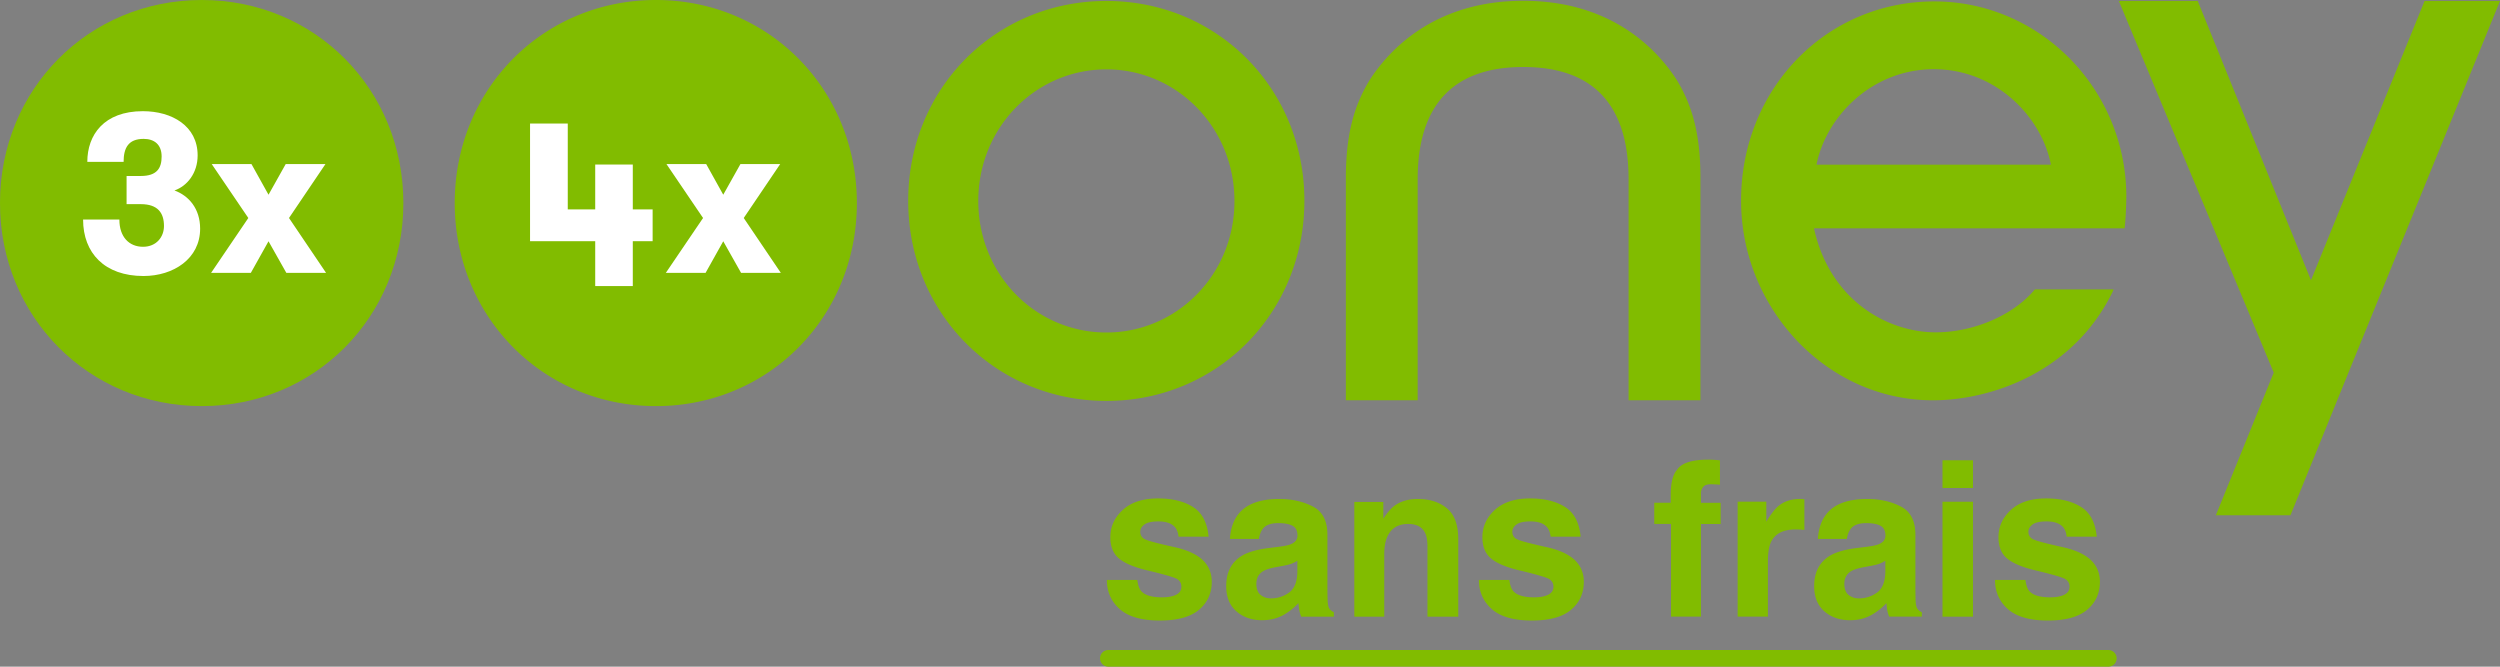<svg width="150" height="40" xmlns="http://www.w3.org/2000/svg">
    <rect width="100%" height="100%" fill="#808080" stroke="none"/>
    <path id="logo" fill="#81BC00" d="M66.387.057c-6.675 0-11.895 5.265-11.895 11.994 0 6.728 5.229 12.004 11.895 12.004 6.656 0 11.876-5.276 11.876-12.004.01-6.729-5.22-11.994-11.876-11.994m0 19.893c-4.244 0-7.69-3.464-7.69-7.89s3.456-7.898 7.69-7.898c4.215 0 7.68 3.472 7.68 7.898.009 4.417-3.465 7.89-7.68 7.89M150 .057l-9.088 22.29-2.244 5.52-1.24 3.048h-4.477l3.473-8.559-9.294-22.3h4.732l6.797 16.76 6.816-16.76H150zM91.398 4.02c-4.197 0-6.338 2.265-6.338 6.738v13.259h-4.309v-13.57c.038-2.378.46-4.058 1.427-5.644C83.323 3.03 86.037.047 91.398.047c5.35 0 8.074 2.982 9.21 4.756.957 1.576 1.389 3.266 1.417 5.644v13.57h-4.31V10.758c0-4.473-2.12-6.738-6.317-6.738m17.593 5.86c.573-2.897 3.333-5.728 7.042-5.728 3.699 0 6.459 2.831 7.022 5.728h-14.064zm18.59 1.86C127.542 5.313 122.378.085 116.06.085c-6.497 0-11.595 5.247-11.595 11.947 0 3.143 1.202 6.125 3.352 8.408 2.197 2.303 5.088 3.577 8.158 3.577 3.512 0 8.44-1.699 10.778-6.502a.813.813 0 0 0 .057-.151h-4.713l-.029.028c-1.267 1.52-3.652 2.548-5.924 2.548-2.891 0-6.356-1.915-7.304-6.238h18.636c.057-.453.103-1.35.103-1.962M39.358 0c-6.77 0-12.074 5.341-12.074 12.183 0 6.823 5.305 12.183 12.074 12.183 6.76 0 12.054-5.35 12.054-12.183C51.412 5.341 46.108 0 39.358 0" />
    <path fill="#FFF" d="M46.85 16.373h-2.385l-1.07-1.897-1.061 1.897h-2.385l2.234-3.293-2.196-3.237h2.384l1.024 1.84 1.032-1.84h2.385l-2.188 3.237zM35.713 14.47h-3.91V7.41h2.263v5.153h1.647V9.87h2.255v2.693h1.19v1.908h-1.19v2.692h-2.255z"/>
    <path id="text" fill="#81BC00" d="M69.587 37.232c1.063 0 1.849-.217 2.357-.649.508-.432.762-.99.762-1.673 0-.519-.177-.95-.531-1.297-.359-.341-.896-.596-1.613-.765-1.076-.236-1.702-.403-1.88-.5a.47.47 0 0 1-.265-.449c0-.164.083-.308.25-.43.167-.122.446-.184.838-.184.477 0 .814.123 1.012.367.106.135.171.319.196.55h1.803c-.08-.843-.39-1.436-.933-1.78-.542-.344-1.243-.516-2.103-.516-.907 0-1.61.23-2.11.687-.5.457-.75 1.005-.75 1.641 0 .54.16.953.481 1.24.321.291.871.534 1.651.728 1.084.257 1.71.438 1.88.544.168.105.252.259.252.461 0 .211-.104.37-.313.475-.209.105-.49.158-.844.158-.603 0-1.017-.12-1.24-.36-.127-.136-.209-.363-.247-.684h-1.828c0 .709.258 1.292.775 1.75.516.457 1.317.686 2.4.686zm6.143-.02c.489 0 .927-.111 1.315-.335.325-.19.612-.42.86-.69.013.157.03.296.051.418.021.123.06.253.114.393h1.961v-.266a.646.646 0 0 1-.266-.209c-.059-.084-.094-.244-.107-.48a30.198 30.198 0 0 1-.013-.798v-3.162c0-.831-.293-1.396-.879-1.696-.586-.3-1.257-.449-2.012-.449-1.16 0-1.977.304-2.454.911-.3.388-.468.883-.506 1.487h1.74c.042-.266.126-.477.253-.633.177-.21.478-.316.904-.316.38 0 .668.053.864.161.196.108.294.303.294.585 0 .232-.129.403-.386.513-.143.063-.382.115-.715.158l-.613.076c-.696.088-1.223.236-1.582.442-.654.38-.98.993-.98 1.841 0 .654.203 1.159.61 1.515.407.356.923.535 1.547.535zm.531-1.309a.964.964 0 0 1-.623-.205c-.17-.137-.256-.36-.256-.668 0-.346.139-.6.417-.765.165-.097.437-.18.816-.247l.405-.076c.203-.038.362-.079.478-.123a1.96 1.96 0 0 0 .344-.174v.67c-.012.604-.182 1.019-.509 1.247a1.836 1.836 0 0 1-1.072.341zm6.794 1.095v-3.733c0-.426.059-.776.177-1.05.228-.518.647-.778 1.259-.778.497 0 .835.177 1.012.532.097.194.145.472.145.835v4.194h1.847v-4.643c0-.865-.226-1.484-.68-1.857-.453-.373-1.036-.56-1.749-.56-.569 0-1.04.14-1.41.418-.207.156-.426.41-.658.765v-1.006h-1.74v6.883h1.797zm8.856.234c1.063 0 1.848-.217 2.356-.649.508-.432.762-.99.762-1.673 0-.519-.177-.95-.531-1.297-.358-.341-.896-.596-1.613-.765-1.075-.236-1.702-.403-1.879-.5a.47.47 0 0 1-.265-.449c0-.164.083-.308.25-.43.166-.122.445-.184.838-.184.476 0 .813.123 1.012.367.105.135.17.319.196.55h1.803c-.08-.843-.392-1.436-.933-1.78-.542-.344-1.243-.516-2.104-.516-.906 0-1.61.23-2.11.687-.5.457-.749 1.005-.749 1.641 0 .54.16.953.48 1.24.321.291.872.534 1.652.728 1.084.257 1.71.438 1.879.544.168.105.253.259.253.461 0 .211-.105.37-.314.475-.208.105-.49.158-.844.158-.603 0-1.016-.12-1.24-.36-.126-.136-.209-.363-.247-.684h-1.828c0 .709.259 1.292.775 1.75.517.457 1.317.686 2.4.686zm10.146-.234v-5.56h1.183v-1.272h-1.183v-.582c0-.135.046-.258.136-.37.09-.112.255-.165.494-.158.238.006.408.015.509.028v-1.467c-.16-.013-.287-.023-.38-.029a4.59 4.59 0 0 0-.31-.01c-1 0-1.63.207-1.891.62-.249.279-.373.787-.373 1.525v.443h-.987v1.271h1.006v5.56h1.796zm4.017 0v-3.296c0-.553.07-.962.209-1.227.249-.473.736-.709 1.461-.709a4.721 4.721 0 0 1 .519.032V29.95a5.405 5.405 0 0 1-.155-.01.967.967 0 0 0-.086-.003c-.54 0-.978.141-1.315.424-.207.169-.45.483-.728.942v-1.201h-1.72v6.895h1.815zm4.934.215c.49 0 .928-.112 1.316-.336.325-.19.611-.42.86-.69.013.157.03.296.05.418.022.123.06.253.115.393h1.96v-.266a.646.646 0 0 1-.265-.209c-.06-.084-.095-.244-.108-.48a30.198 30.198 0 0 1-.012-.798v-3.162c0-.831-.293-1.396-.88-1.696-.586-.3-1.256-.449-2.011-.449-1.16 0-1.978.304-2.455.911-.299.388-.468.883-.506 1.487h1.74c.042-.266.126-.477.253-.633.177-.21.479-.316.905-.316.38 0 .667.053.863.161.196.108.294.303.294.585 0 .232-.128.403-.386.513-.143.063-.381.115-.714.158l-.614.076c-.696.088-1.223.236-1.581.442-.654.38-.981.993-.981 1.841 0 .654.203 1.159.61 1.515.407.356.923.535 1.547.535zm.531-1.31a.964.964 0 0 1-.623-.205c-.17-.137-.256-.36-.256-.668 0-.346.14-.6.418-.765.164-.097.436-.18.816-.247l.405-.076c.202-.038.361-.079.477-.123a1.96 1.96 0 0 0 .345-.174v.67c-.013.604-.183 1.019-.51 1.247a1.836 1.836 0 0 1-1.072.341zm6.839-6.623v-1.663h-1.829v1.663h1.829zm0 7.718v-6.895h-1.829v6.895h1.829zm4.497.234c1.063 0 1.848-.217 2.356-.649.509-.432.763-.99.763-1.673 0-.519-.177-.95-.532-1.297-.358-.341-.896-.596-1.613-.765-1.075-.236-1.701-.403-1.878-.5a.47.47 0 0 1-.266-.449c0-.164.083-.308.25-.43.166-.122.446-.184.838-.184.476 0 .814.123 1.012.367.105.135.17.319.196.55h1.803c-.08-.843-.391-1.436-.933-1.78-.542-.344-1.243-.516-2.103-.516-.907 0-1.61.23-2.11.687-.5.457-.75 1.005-.75 1.641 0 .54.16.953.481 1.24.32.291.87.534 1.651.728 1.084.257 1.71.438 1.879.544.169.105.253.259.253.461 0 .211-.105.37-.313.475-.209.105-.49.158-.845.158-.603 0-1.016-.12-1.24-.36-.126-.136-.208-.363-.246-.684H119.7c0 .709.258 1.292.774 1.75.517.457 1.317.686 2.401.686z"/>
    <path id="logo_2" fill="#81BC00" d="M12.11 0C5.32 0 0 5.341 0 12.183c0 6.823 5.32 12.183 12.11 12.183 6.781 0 12.092-5.35 12.092-12.183C24.202 5.341 18.882 0 12.111 0" />
    <path fill="#FFF" d="M7.163 13.183c0 1.029.582 1.624 1.418 1.624.807 0 1.258-.595 1.258-1.246 0-.783-.366-1.312-1.39-1.312h-.854v-1.69h.855c.967 0 1.248-.47 1.248-1.17 0-.716-.441-1.056-1.08-1.056-.929 0-1.201.557-1.201 1.378H5.239c0-1.614.995-3.04 3.333-3.04 1.736 0 3.286.879 3.286 2.653 0 1.066-.63 1.84-1.39 2.104.854.312 1.54 1.085 1.54 2.293 0 1.803-1.606 2.84-3.399 2.84-2.328 0-3.624-1.377-3.624-3.387h2.178v.01zM19.565 16.373h-2.384l-1.07-1.897-1.061 1.897h-2.385l2.234-3.293-2.196-3.237h2.384l1.024 1.84 1.032-1.84h2.385L17.34 13.08z" />
    <path id="underline" stroke="#81BC00" stroke-linecap="round" d="M66.5 39.5h60"/>
</svg>